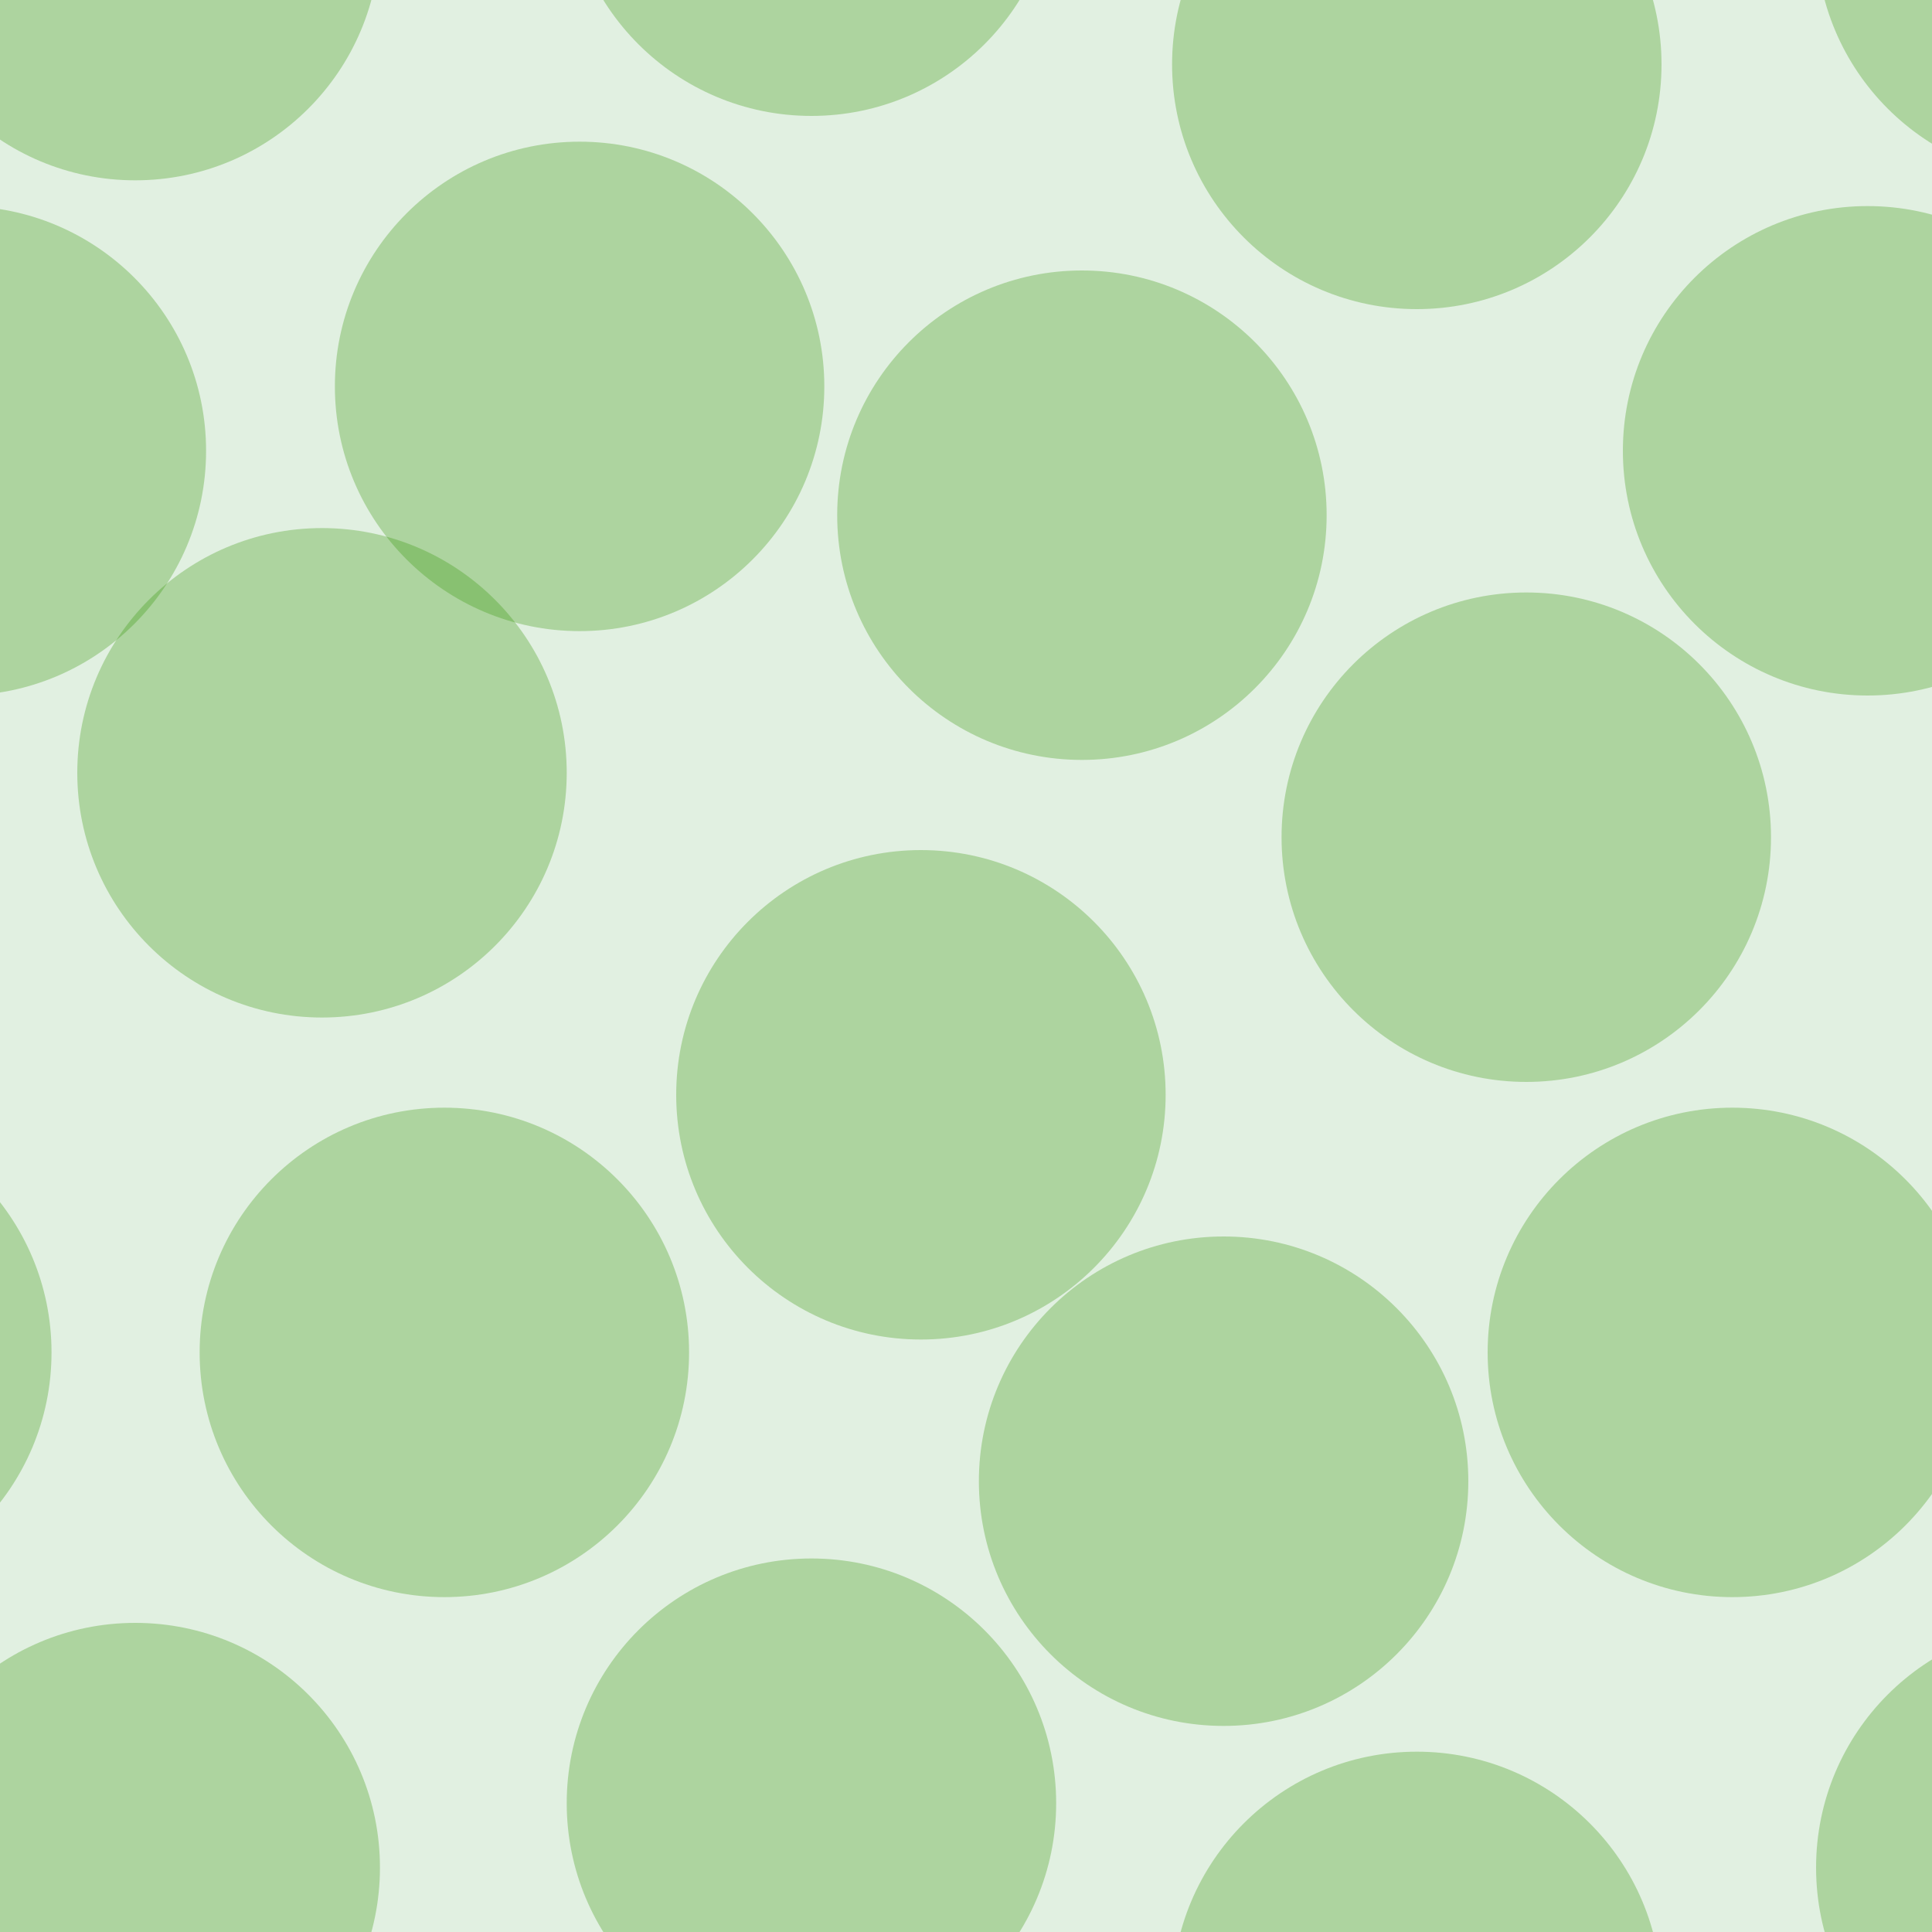 <svg xmlns="http://www.w3.org/2000/svg" width="30" height="30" viewBox="0 0 30 30"><g transform="translate(0-1022)" color-rendering="auto" color-interpolation-filters="linearRGB" shape-rendering="auto" image-rendering="auto" fill-rule="evenodd" color-interpolation="sRGB" color="#000000"><path mix-blend-mode="normal" solid-color="#000000" fill-opacity=".12" isolation="auto" solid-opacity="1" fill="#008000" d="m0 1022h30v30h-30z"/><g fill="#359505" fill-opacity=".3"><circle cx="6.9" cy="1043" r="3.8"/><circle cx="19" cy="1045" r="3.8"/><circle cx="5" cy="1034" r="3.8"/><circle cx="14.3" cy="1039" r="3.8"/><circle cx="16.8" cy="1030" r="3.8"/><circle cx="23.7" cy="1035" r="3.8"/><circle cx="9" cy="1028" r="3.8"/><circle cx="-.6" cy="1029" r="3.8"/><circle cx="29" cy="1029" r="3.8"/><circle cx="22" cy="1023" r="3.8"/><circle cx="22" cy="1053" r="3.8"/><circle cx="2.1" cy="1051" r="3.8"/><circle cx="2.1" cy="1021" r="3.8"/><circle cx="26.9" cy="1043" r="3.8"/><circle cx="-3" cy="1043" r="3.8"/><circle cx="12.6" cy="1050" r="3.8"/><circle cx="12.6" cy="1020" r="3.8"/><circle cx="32" cy="1051" r="3.8"/><circle cx="32" cy="1021" r="3.8"/></g></g></svg>